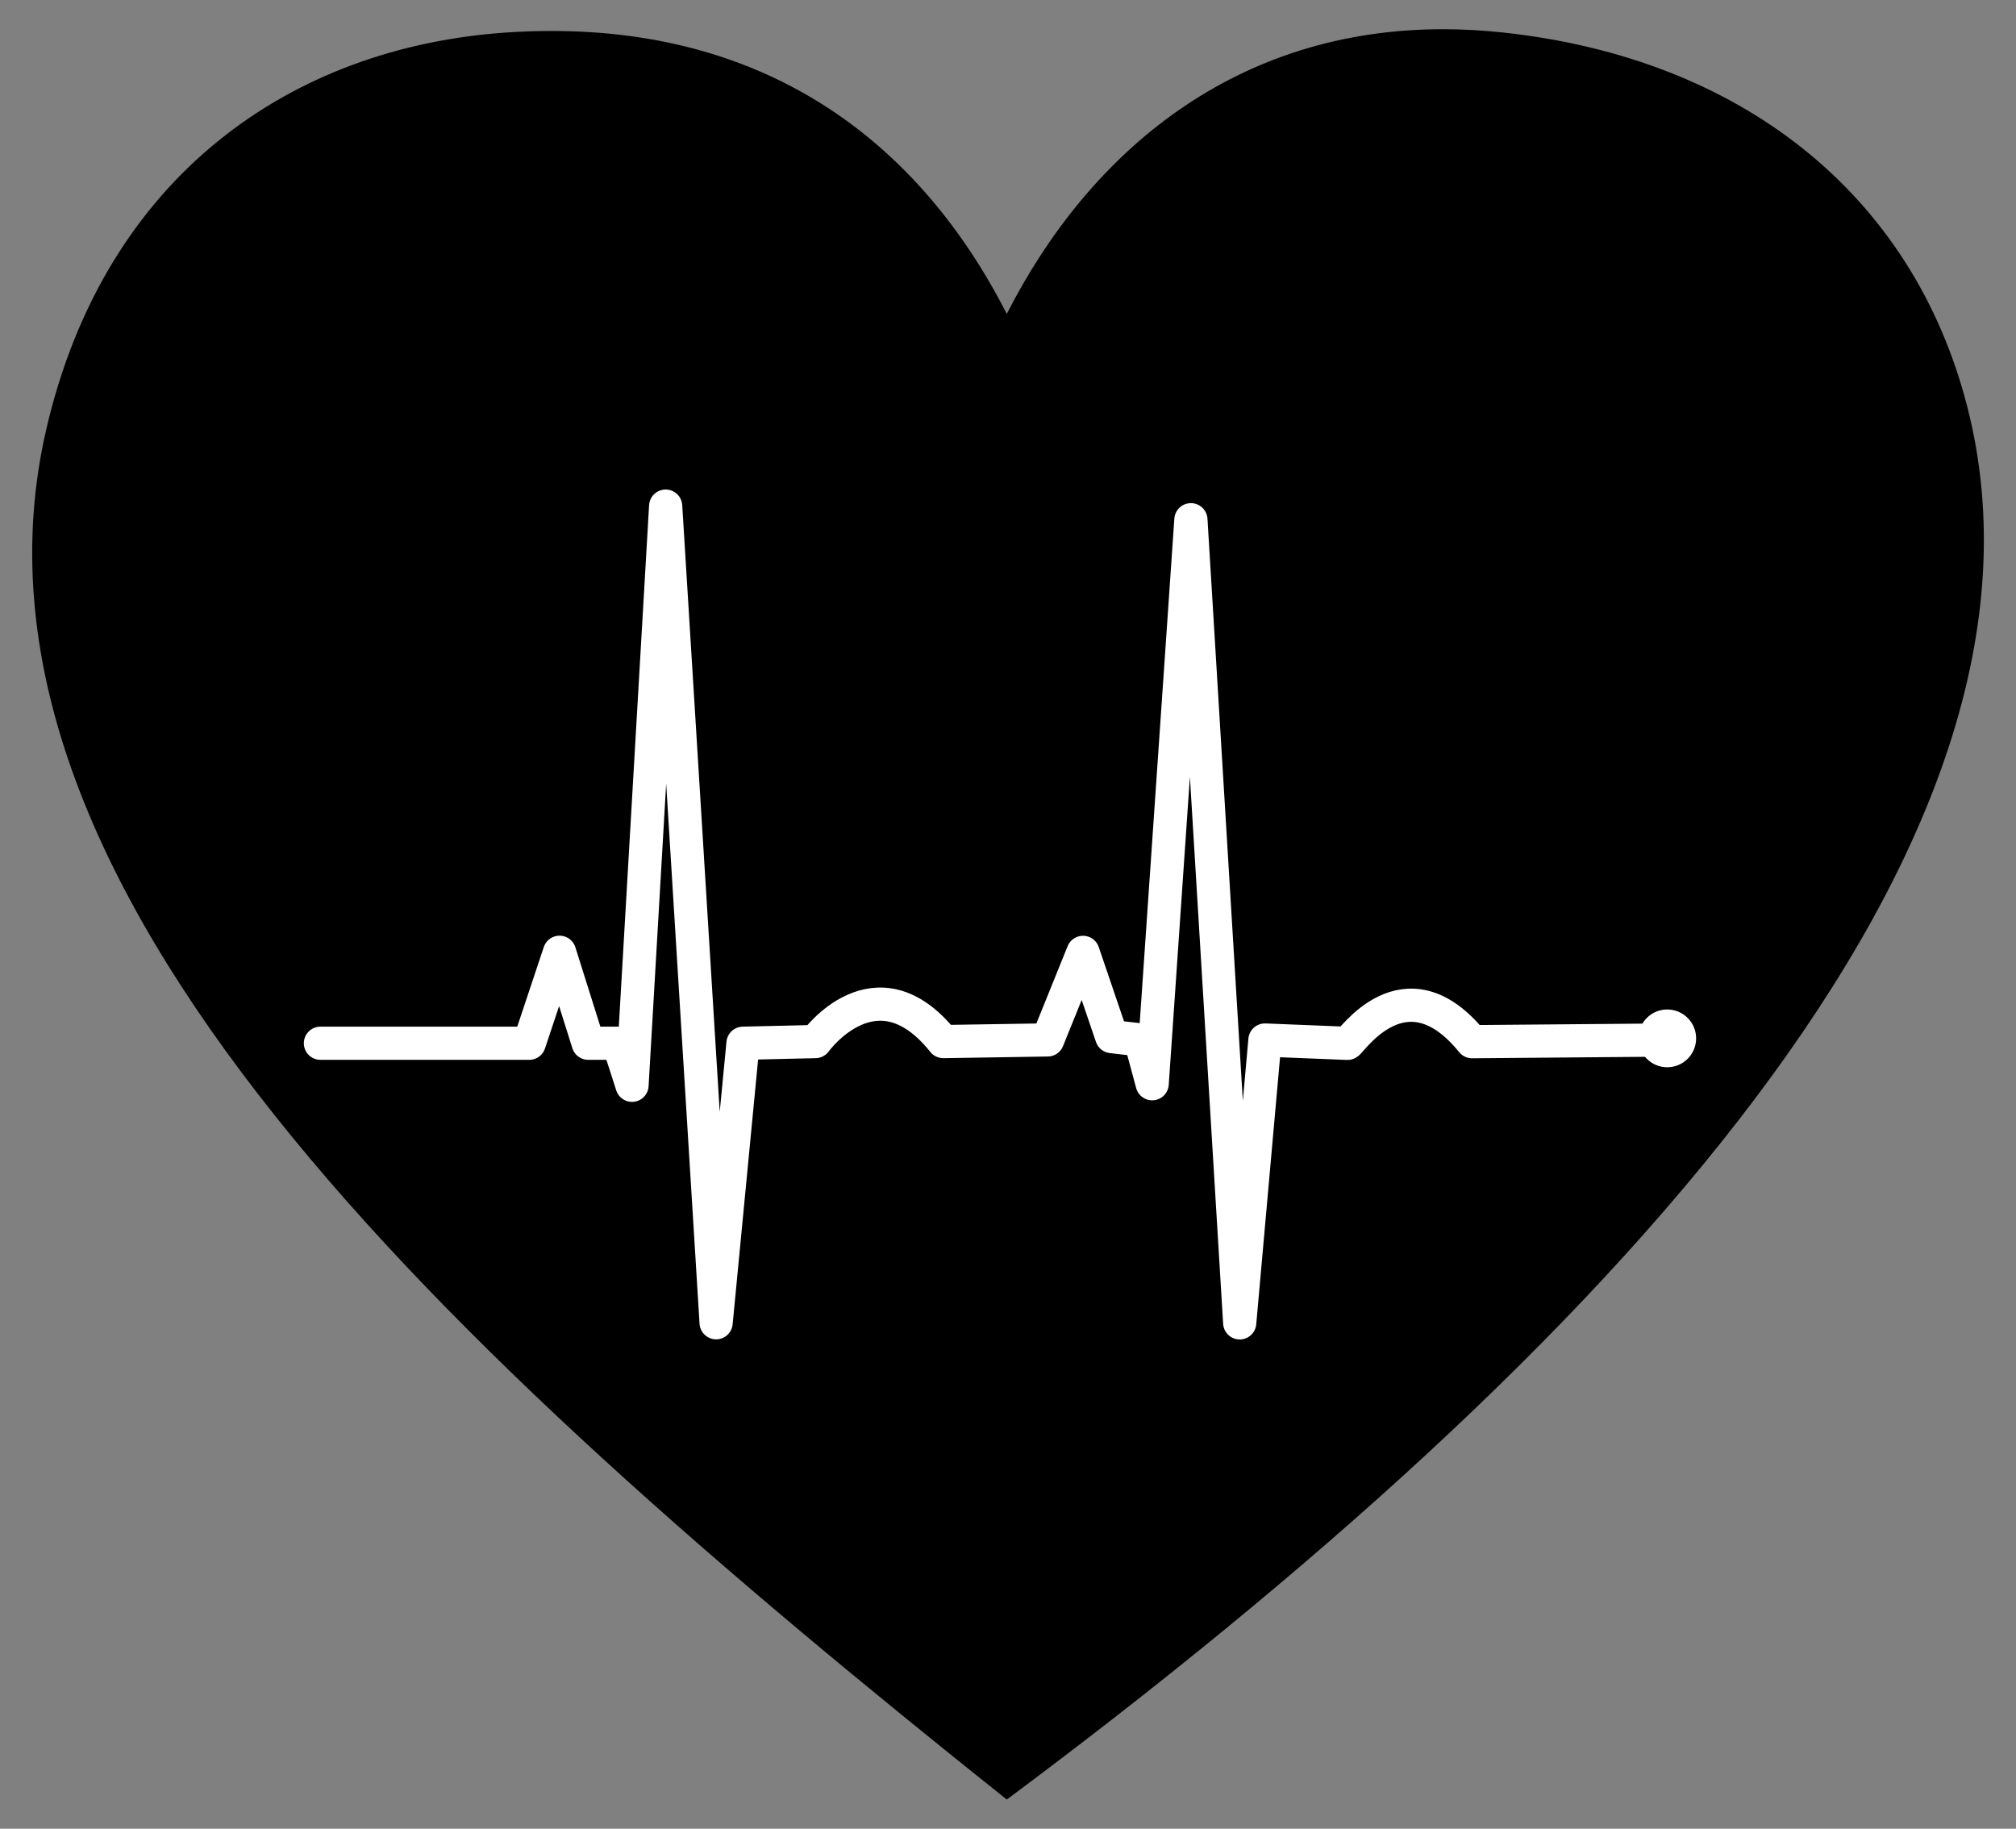 <?xml version="1.0" encoding="utf-8"?>
<!-- Generator: Adobe Illustrator 21.1.0, SVG Export Plug-In . SVG Version: 6.00 Build 0)  -->
<svg version="1.1" id="Camada_1" xmlns="http://www.w3.org/2000/svg" xmlns:xlink="http://www.w3.org/1999/xlink" x="0px" y="0px"
	 viewBox="0 0 1822 1652.7" style="enable-background:new 0 0 1822 1652.7;" xml:space="preserve">
<rect x="0" y="0" width="1822" height="1652.7" fill="#808080" stroke="none"/>
<style type="text/css">
	.st0{fill:none;stroke:#FFFFFF;stroke-width:30;stroke-linecap:round;stroke-linejoin:round;stroke-miterlimit:10;}
	.st1{fill:#FFFFFF;stroke:#FFFFFF;stroke-miterlimit:10;}
</style>
<path d="M1777.9,367.3c-49.5-192.7-205.2-314.8-419.3-337.9c-18.6-2-36.7-3-54.4-3c-186.2,0-318.6,108.7-394.3,257.3
	C830.8,128.6,695.7,28,498.8,28c-13,0-26.3,0.4-39.9,1.3c-195.8,12.9-364,130-417,358.3c-95.3,410.6,355.9,830.4,868,1238.7
	C1454.5,1220.7,1879.4,762.3,1777.9,367.3L1777.9,367.3z"/>
<g>
	<path class="st0" d="M289.6,942.8h188.7l27.4-82.2l25.9,82.2h27.4l12.2,38l30.4-523.4l45.6,738l24.3-252.6l65.4-1.5
		c0,0,54.8-76.1,115.6,0l94.3-1.5l32-79.1l25.9,76.1l25.9,3l10.7,39.6l35-509.7l44.1,725.8l22.8-255.6l74.6,3
		c2.7-0.2,51.7-76.4,112.6-1.5l176.5-1.5"/>
	<circle class="st1" cx="1506.8" cy="938.4" r="25.6"/>
</g>
</svg>
